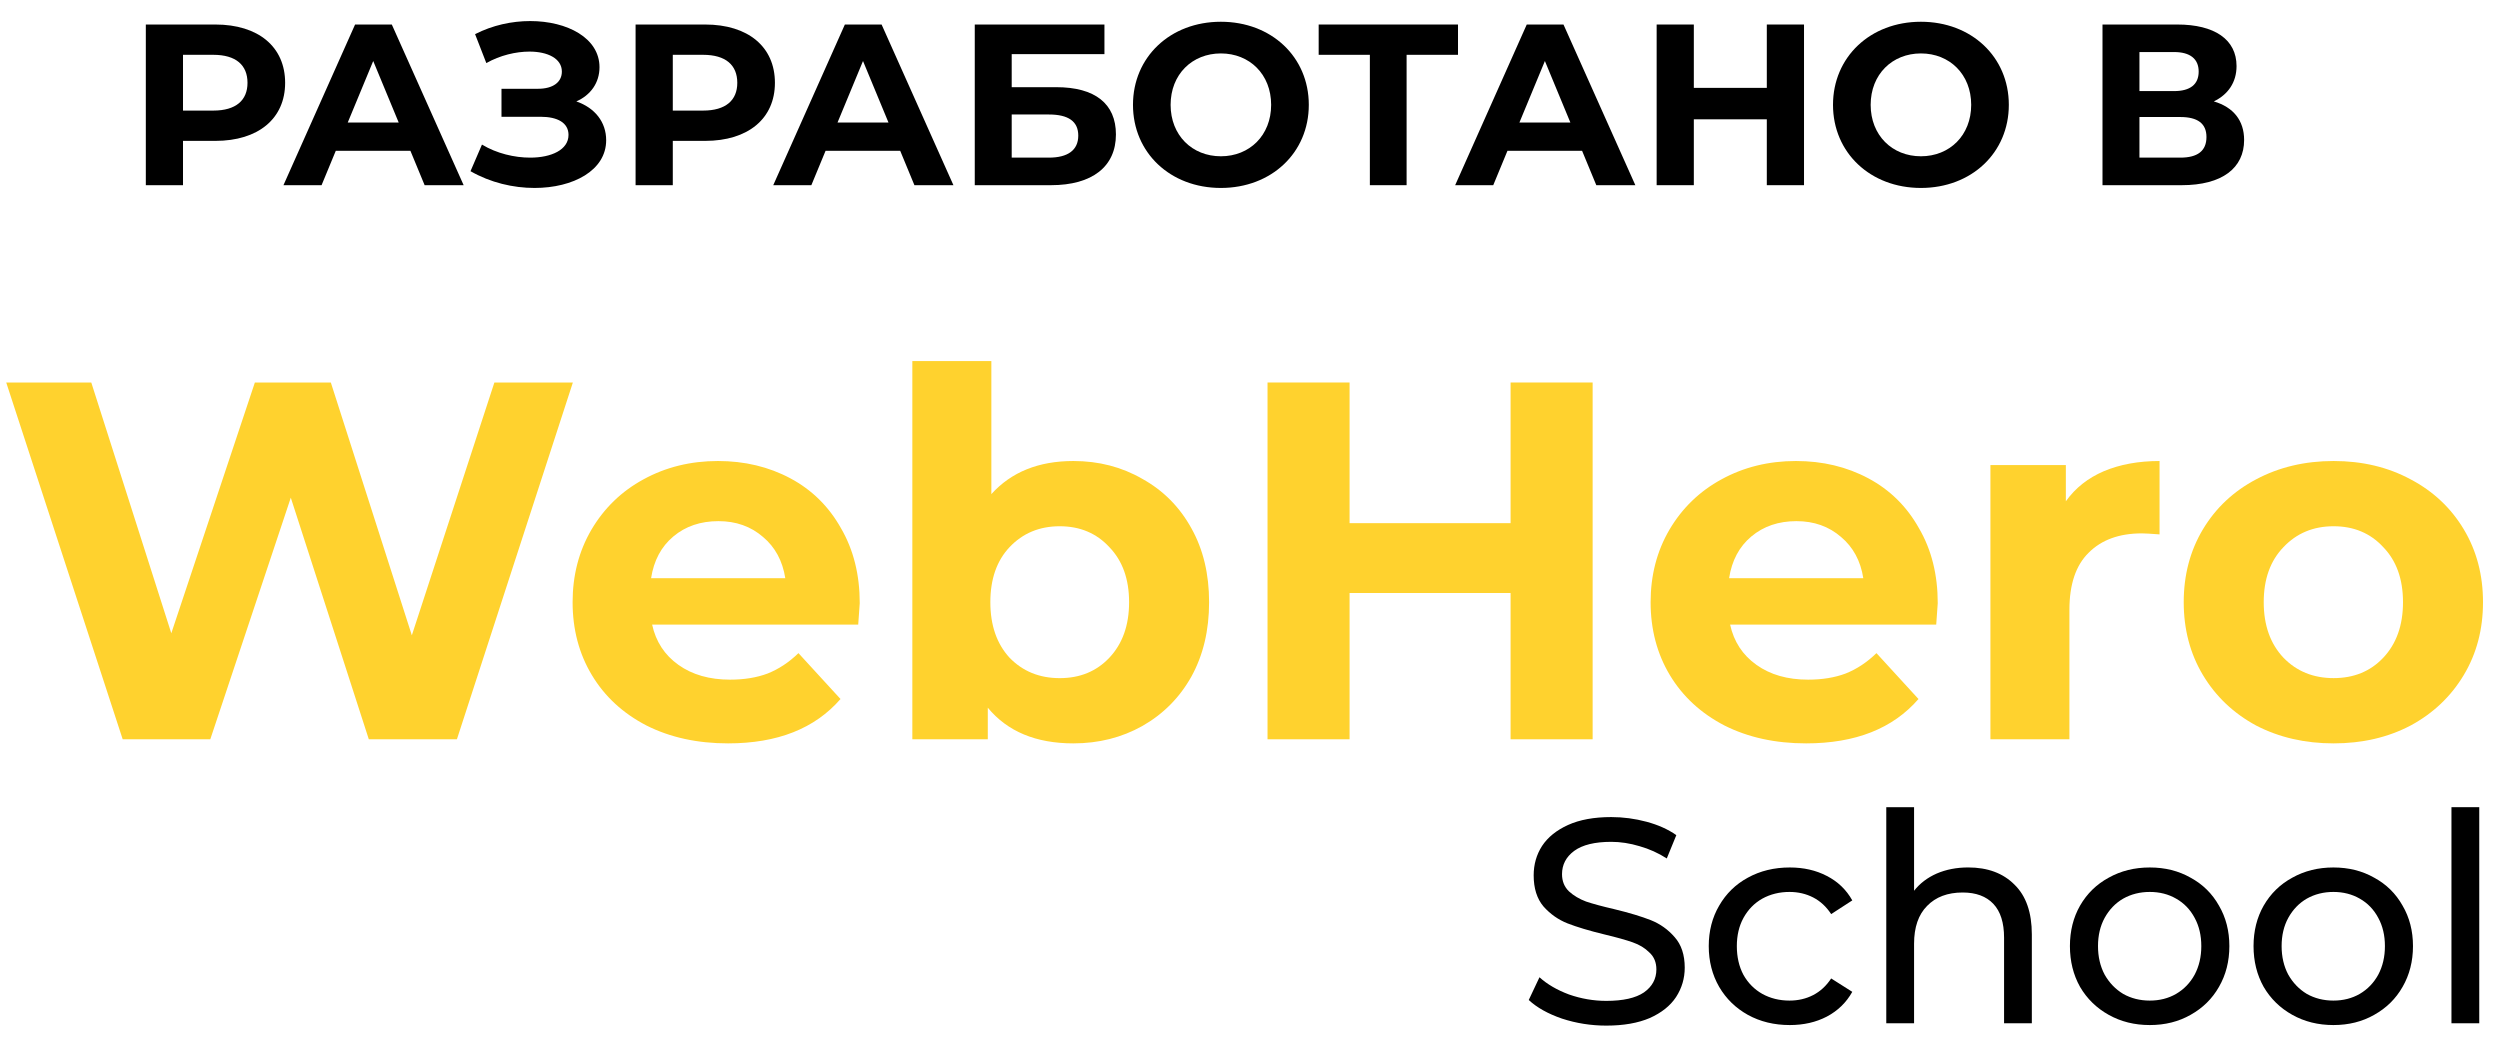 <svg width="94" height="39" viewBox="0 0 94 39" fill="none" xmlns="http://www.w3.org/2000/svg">
<path d="M21.54 14.382L17.18 27.797H13.867L10.934 18.713L7.907 27.797H4.613L0.234 14.382H3.432L6.441 23.811L9.583 14.382H12.439L15.485 23.888L18.589 14.382H21.54Z" fill="#FFD22E"/>
<path d="M32.326 22.68C32.326 22.719 32.307 22.987 32.269 23.485H24.52C24.659 24.124 24.989 24.629 25.509 24.999C26.03 25.37 26.677 25.555 27.452 25.555C27.985 25.555 28.454 25.478 28.861 25.325C29.279 25.159 29.667 24.903 30.022 24.558L31.603 26.283C30.638 27.395 29.229 27.951 27.375 27.951C26.22 27.951 25.198 27.727 24.31 27.28C23.421 26.82 22.736 26.187 22.254 25.383C21.771 24.578 21.53 23.664 21.53 22.642C21.53 21.633 21.765 20.726 22.235 19.921C22.717 19.103 23.371 18.471 24.196 18.023C25.034 17.564 25.966 17.334 26.995 17.334C27.997 17.334 28.905 17.551 29.718 17.985C30.53 18.419 31.165 19.046 31.622 19.863C32.091 20.668 32.326 21.607 32.326 22.68ZM27.014 19.595C26.341 19.595 25.776 19.787 25.319 20.17C24.862 20.553 24.583 21.077 24.481 21.741H29.527C29.425 21.09 29.146 20.572 28.689 20.189C28.232 19.793 27.674 19.595 27.014 19.595Z" fill="#FFD22E"/>
<path d="M40.359 17.334C41.311 17.334 42.175 17.557 42.949 18.004C43.736 18.439 44.352 19.058 44.796 19.863C45.24 20.655 45.462 21.582 45.462 22.642C45.462 23.703 45.24 24.635 44.796 25.44C44.352 26.232 43.736 26.852 42.949 27.299C42.175 27.733 41.311 27.951 40.359 27.951C38.95 27.951 37.878 27.503 37.141 26.609V27.797H34.304V13.577H37.275V18.579C38.024 17.749 39.052 17.334 40.359 17.334ZM39.845 25.498C40.607 25.498 41.229 25.242 41.711 24.731C42.206 24.207 42.454 23.511 42.454 22.642C42.454 21.773 42.206 21.083 41.711 20.572C41.229 20.049 40.607 19.787 39.845 19.787C39.084 19.787 38.455 20.049 37.96 20.572C37.478 21.083 37.237 21.773 37.237 22.642C37.237 23.511 37.478 24.207 37.96 24.731C38.455 25.242 39.084 25.498 39.845 25.498Z" fill="#FFD22E"/>
<path d="M59.883 14.382V27.797H56.798V22.297H50.744V27.797H47.659V14.382H50.744V19.671H56.798V14.382H59.883Z" fill="#FFD22E"/>
<path d="M72.859 22.68C72.859 22.719 72.84 22.987 72.802 23.485H65.052C65.192 24.124 65.522 24.629 66.043 24.999C66.563 25.37 67.21 25.555 67.985 25.555C68.518 25.555 68.987 25.478 69.394 25.325C69.813 25.159 70.2 24.903 70.555 24.558L72.135 26.283C71.171 27.395 69.762 27.951 67.909 27.951C66.753 27.951 65.731 27.727 64.843 27.28C63.954 26.82 63.269 26.187 62.786 25.383C62.304 24.578 62.063 23.664 62.063 22.642C62.063 21.633 62.298 20.726 62.768 19.921C63.25 19.103 63.904 18.471 64.729 18.023C65.566 17.564 66.499 17.334 67.528 17.334C68.531 17.334 69.438 17.551 70.25 17.985C71.063 18.419 71.698 19.046 72.154 19.863C72.624 20.668 72.859 21.607 72.859 22.68ZM67.547 19.595C66.874 19.595 66.309 19.787 65.852 20.17C65.395 20.553 65.116 21.077 65.014 21.741H70.06C69.959 21.09 69.679 20.572 69.222 20.189C68.765 19.793 68.207 19.595 67.547 19.595Z" fill="#FFD22E"/>
<path d="M77.676 18.848C78.032 18.349 78.508 17.972 79.105 17.717C79.714 17.461 80.412 17.334 81.199 17.334V20.093C80.869 20.068 80.647 20.055 80.533 20.055C79.682 20.055 79.016 20.298 78.533 20.783C78.051 21.256 77.81 21.971 77.81 22.93V27.797H74.84V17.487H77.676V18.848Z" fill="#FFD22E"/>
<path d="M87.744 27.951C86.665 27.951 85.694 27.727 84.831 27.28C83.98 26.82 83.314 26.187 82.831 25.383C82.349 24.578 82.108 23.664 82.108 22.642C82.108 21.62 82.349 20.706 82.831 19.901C83.314 19.097 83.98 18.471 84.831 18.023C85.694 17.564 86.665 17.334 87.744 17.334C88.823 17.334 89.787 17.564 90.638 18.023C91.489 18.471 92.155 19.097 92.637 19.901C93.12 20.706 93.361 21.62 93.361 22.642C93.361 23.664 93.12 24.578 92.637 25.383C92.155 26.187 91.489 26.82 90.638 27.28C89.787 27.727 88.823 27.951 87.744 27.951ZM87.744 25.497C88.505 25.497 89.128 25.242 89.61 24.731C90.105 24.207 90.353 23.511 90.353 22.642C90.353 21.773 90.105 21.083 89.61 20.572C89.128 20.048 88.505 19.787 87.744 19.787C86.982 19.787 86.354 20.048 85.859 20.572C85.364 21.083 85.116 21.773 85.116 22.642C85.116 23.511 85.364 24.207 85.859 24.731C86.354 25.242 86.982 25.497 87.744 25.497Z" fill="#FFD22E"/>
<path d="M60.397 38.563C59.824 38.563 59.269 38.476 58.732 38.3C58.203 38.118 57.786 37.884 57.481 37.6L57.884 36.745C58.174 37.008 58.544 37.224 58.993 37.392C59.451 37.552 59.918 37.633 60.397 37.633C61.028 37.633 61.5 37.527 61.812 37.315C62.123 37.096 62.28 36.807 62.28 36.45C62.28 36.187 62.193 35.975 62.018 35.815C61.852 35.647 61.641 35.519 61.387 35.431C61.141 35.344 60.789 35.245 60.332 35.136C59.759 34.997 59.295 34.858 58.939 34.719C58.591 34.581 58.29 34.369 58.036 34.084C57.789 33.792 57.666 33.402 57.666 32.913C57.666 32.504 57.771 32.135 57.982 31.807C58.199 31.478 58.526 31.215 58.961 31.018C59.396 30.821 59.937 30.722 60.582 30.722C61.032 30.722 61.474 30.781 61.91 30.898C62.345 31.015 62.718 31.182 63.03 31.401L62.671 32.278C62.352 32.073 62.011 31.92 61.648 31.817C61.286 31.708 60.93 31.653 60.582 31.653C59.966 31.653 59.501 31.766 59.19 31.993C58.885 32.219 58.732 32.511 58.732 32.869C58.732 33.132 58.819 33.347 58.993 33.515C59.168 33.675 59.382 33.803 59.636 33.898C59.897 33.986 60.249 34.081 60.691 34.183C61.264 34.322 61.724 34.461 62.073 34.599C62.421 34.738 62.718 34.95 62.965 35.234C63.219 35.519 63.346 35.902 63.346 36.384C63.346 36.786 63.237 37.154 63.019 37.49C62.802 37.819 62.472 38.081 62.029 38.279C61.587 38.468 61.043 38.563 60.397 38.563Z" fill="black"/>
<path d="M67.296 38.542C66.708 38.542 66.182 38.414 65.718 38.158C65.261 37.903 64.902 37.553 64.641 37.107C64.38 36.654 64.249 36.144 64.249 35.574C64.249 35.005 64.38 34.497 64.641 34.052C64.902 33.599 65.261 33.249 65.718 33.001C66.182 32.745 66.708 32.617 67.296 32.617C67.818 32.617 68.282 32.723 68.688 32.935C69.102 33.147 69.421 33.453 69.646 33.855L68.852 34.37C68.67 34.092 68.445 33.884 68.177 33.745C67.909 33.607 67.611 33.537 67.285 33.537C66.908 33.537 66.567 33.621 66.262 33.789C65.965 33.957 65.729 34.198 65.555 34.512C65.388 34.818 65.305 35.172 65.305 35.574C65.305 35.983 65.388 36.344 65.555 36.658C65.729 36.965 65.965 37.202 66.262 37.37C66.567 37.538 66.908 37.622 67.285 37.622C67.611 37.622 67.909 37.553 68.177 37.414C68.445 37.275 68.67 37.067 68.852 36.79L69.646 37.293C69.421 37.695 69.102 38.005 68.688 38.224C68.282 38.436 67.818 38.542 67.296 38.542Z" fill="black"/>
<path d="M74.004 32.616C74.736 32.616 75.317 32.832 75.745 33.263C76.18 33.686 76.397 34.31 76.397 35.135V38.475H75.353V35.256C75.353 34.694 75.219 34.27 74.95 33.985C74.682 33.701 74.297 33.558 73.797 33.558C73.231 33.558 72.785 33.726 72.459 34.062C72.132 34.391 71.969 34.865 71.969 35.486V38.475H70.924V30.35H71.969V33.493C72.187 33.215 72.47 33 72.818 32.846C73.173 32.693 73.569 32.616 74.004 32.616Z" fill="black"/>
<path d="M80.832 38.542C80.259 38.542 79.744 38.414 79.287 38.158C78.83 37.903 78.471 37.553 78.21 37.107C77.956 36.654 77.829 36.144 77.829 35.574C77.829 35.005 77.956 34.497 78.21 34.052C78.471 33.599 78.83 33.249 79.287 33.001C79.744 32.745 80.259 32.617 80.832 32.617C81.405 32.617 81.917 32.745 82.366 33.001C82.823 33.249 83.179 33.599 83.433 34.052C83.694 34.497 83.824 35.005 83.824 35.574C83.824 36.144 83.694 36.654 83.433 37.107C83.179 37.553 82.823 37.903 82.366 38.158C81.917 38.414 81.405 38.542 80.832 38.542ZM80.832 37.622C81.202 37.622 81.532 37.538 81.822 37.37C82.12 37.195 82.352 36.954 82.519 36.647C82.686 36.333 82.769 35.975 82.769 35.574C82.769 35.172 82.686 34.818 82.519 34.512C82.352 34.198 82.12 33.957 81.822 33.789C81.532 33.621 81.202 33.537 80.832 33.537C80.462 33.537 80.129 33.621 79.831 33.789C79.541 33.957 79.309 34.198 79.135 34.512C78.968 34.818 78.885 35.172 78.885 35.574C78.885 35.975 78.968 36.333 79.135 36.647C79.309 36.954 79.541 37.195 79.831 37.37C80.129 37.538 80.462 37.622 80.832 37.622Z" fill="black"/>
<path d="M87.736 38.542C87.163 38.542 86.648 38.414 86.191 38.158C85.734 37.903 85.375 37.553 85.114 37.107C84.86 36.654 84.733 36.144 84.733 35.574C84.733 35.005 84.86 34.497 85.114 34.052C85.375 33.599 85.734 33.249 86.191 33.001C86.648 32.745 87.163 32.617 87.736 32.617C88.309 32.617 88.821 32.745 89.27 33.001C89.727 33.249 90.083 33.599 90.337 34.052C90.598 34.497 90.728 35.005 90.728 35.574C90.728 36.144 90.598 36.654 90.337 37.107C90.083 37.553 89.727 37.903 89.27 38.158C88.821 38.414 88.309 38.542 87.736 38.542ZM87.736 37.622C88.106 37.622 88.436 37.538 88.727 37.37C89.024 37.195 89.256 36.954 89.423 36.647C89.59 36.333 89.673 35.975 89.673 35.574C89.673 35.172 89.59 34.818 89.423 34.512C89.256 34.198 89.024 33.957 88.727 33.789C88.436 33.621 88.106 33.537 87.736 33.537C87.366 33.537 87.033 33.621 86.735 33.789C86.445 33.957 86.213 34.198 86.039 34.512C85.872 34.818 85.789 35.172 85.789 35.574C85.789 35.975 85.872 36.333 86.039 36.647C86.213 36.954 86.445 37.195 86.735 37.37C87.033 37.538 87.366 37.622 87.736 37.622Z" fill="black"/>
<path d="M92.175 30.35H93.22V38.475H92.175V30.35Z" fill="black"/>
<path d="M8.098 0.922H5.483V6.963H6.881V5.297H8.098C9.712 5.297 10.721 4.46 10.721 3.114C10.721 1.759 9.712 0.922 8.098 0.922ZM8.02 4.158H6.881V2.061H8.02C8.874 2.061 9.306 2.449 9.306 3.114C9.306 3.77 8.874 4.158 8.02 4.158Z" fill="black"/>
<path d="M15.966 6.963H17.433L14.732 0.922H13.351L10.658 6.963H12.091L12.626 5.669H15.431L15.966 6.963ZM13.075 4.607L14.033 2.294L14.991 4.607H13.075Z" fill="black"/>
<path d="M21.67 3.813C22.205 3.58 22.541 3.114 22.541 2.527C22.541 1.431 21.333 0.792 19.935 0.792C19.244 0.792 18.52 0.948 17.863 1.284L18.286 2.372C18.804 2.078 19.4 1.94 19.909 1.94C20.591 1.94 21.126 2.199 21.126 2.691C21.126 3.088 20.798 3.338 20.228 3.338H18.856V4.391H20.332C20.962 4.391 21.376 4.616 21.376 5.073C21.376 5.634 20.729 5.927 19.935 5.927C19.348 5.927 18.675 5.772 18.122 5.436L17.691 6.437C18.442 6.868 19.296 7.067 20.099 7.067C21.549 7.067 22.792 6.411 22.792 5.272C22.792 4.59 22.369 4.055 21.67 3.813Z" fill="black"/>
<path d="M26.514 0.922H23.898V6.963H25.297V5.297H26.514C28.128 5.297 29.137 4.46 29.137 3.114C29.137 1.759 28.128 0.922 26.514 0.922ZM26.436 4.158H25.297V2.061H26.436C27.29 2.061 27.722 2.449 27.722 3.114C27.722 3.77 27.29 4.158 26.436 4.158Z" fill="black"/>
<path d="M34.382 6.963H35.849L33.148 0.922H31.767L29.074 6.963H30.507L31.042 5.669H33.847L34.382 6.963ZM31.491 4.607L32.449 2.294L33.407 4.607H31.491Z" fill="black"/>
<path d="M36.651 6.963H39.516C41.069 6.963 41.959 6.264 41.959 5.056C41.959 3.899 41.173 3.278 39.715 3.278H38.04V2.035H41.527V0.922H36.651V6.963ZM38.04 5.927V4.305H39.438C40.172 4.305 40.543 4.564 40.543 5.099C40.543 5.643 40.155 5.927 39.438 5.927H38.04Z" fill="black"/>
<path d="M45.905 7.067C47.804 7.067 49.211 5.746 49.211 3.942C49.211 2.139 47.804 0.818 45.905 0.818C43.998 0.818 42.6 2.147 42.6 3.942C42.6 5.738 43.998 7.067 45.905 7.067ZM45.905 5.876C44.826 5.876 44.015 5.09 44.015 3.942C44.015 2.795 44.826 2.009 45.905 2.009C46.984 2.009 47.795 2.795 47.795 3.942C47.795 5.09 46.984 5.876 45.905 5.876Z" fill="black"/>
<path d="M54.821 0.922H49.582V2.061H51.507V6.963H52.888V2.061H54.821V0.922Z" fill="black"/>
<path d="M60.021 6.963H61.489L58.787 0.922H57.406L54.714 6.963H56.146L56.681 5.669H59.486L60.021 6.963ZM57.13 4.607L58.088 2.294L59.046 4.607H57.13Z" fill="black"/>
<path d="M66.432 0.922V3.304H63.688V0.922H62.29V6.963H63.688V4.486H66.432V6.963H67.831V0.922H66.432Z" fill="black"/>
<path d="M72.227 7.067C74.126 7.067 75.532 5.746 75.532 3.942C75.532 2.139 74.126 0.818 72.227 0.818C70.32 0.818 68.921 2.147 68.921 3.942C68.921 5.738 70.32 7.067 72.227 7.067ZM72.227 5.876C71.148 5.876 70.337 5.09 70.337 3.942C70.337 2.795 71.148 2.009 72.227 2.009C73.306 2.009 74.117 2.795 74.117 3.942C74.117 5.09 73.306 5.876 72.227 5.876Z" fill="black"/>
<path d="M83.24 3.813C83.775 3.554 84.094 3.097 84.094 2.484C84.094 1.483 83.266 0.922 81.867 0.922H79.054V6.963H82.031C83.559 6.963 84.379 6.316 84.379 5.263C84.379 4.529 83.973 4.029 83.24 3.813ZM80.443 1.957H81.746C82.351 1.957 82.67 2.216 82.67 2.691C82.67 3.174 82.351 3.425 81.746 3.425H80.443V1.957ZM81.98 5.927H80.443V4.4H81.98C82.627 4.4 82.963 4.641 82.963 5.151C82.963 5.677 82.627 5.927 81.98 5.927Z" fill="black"/>
</svg>
